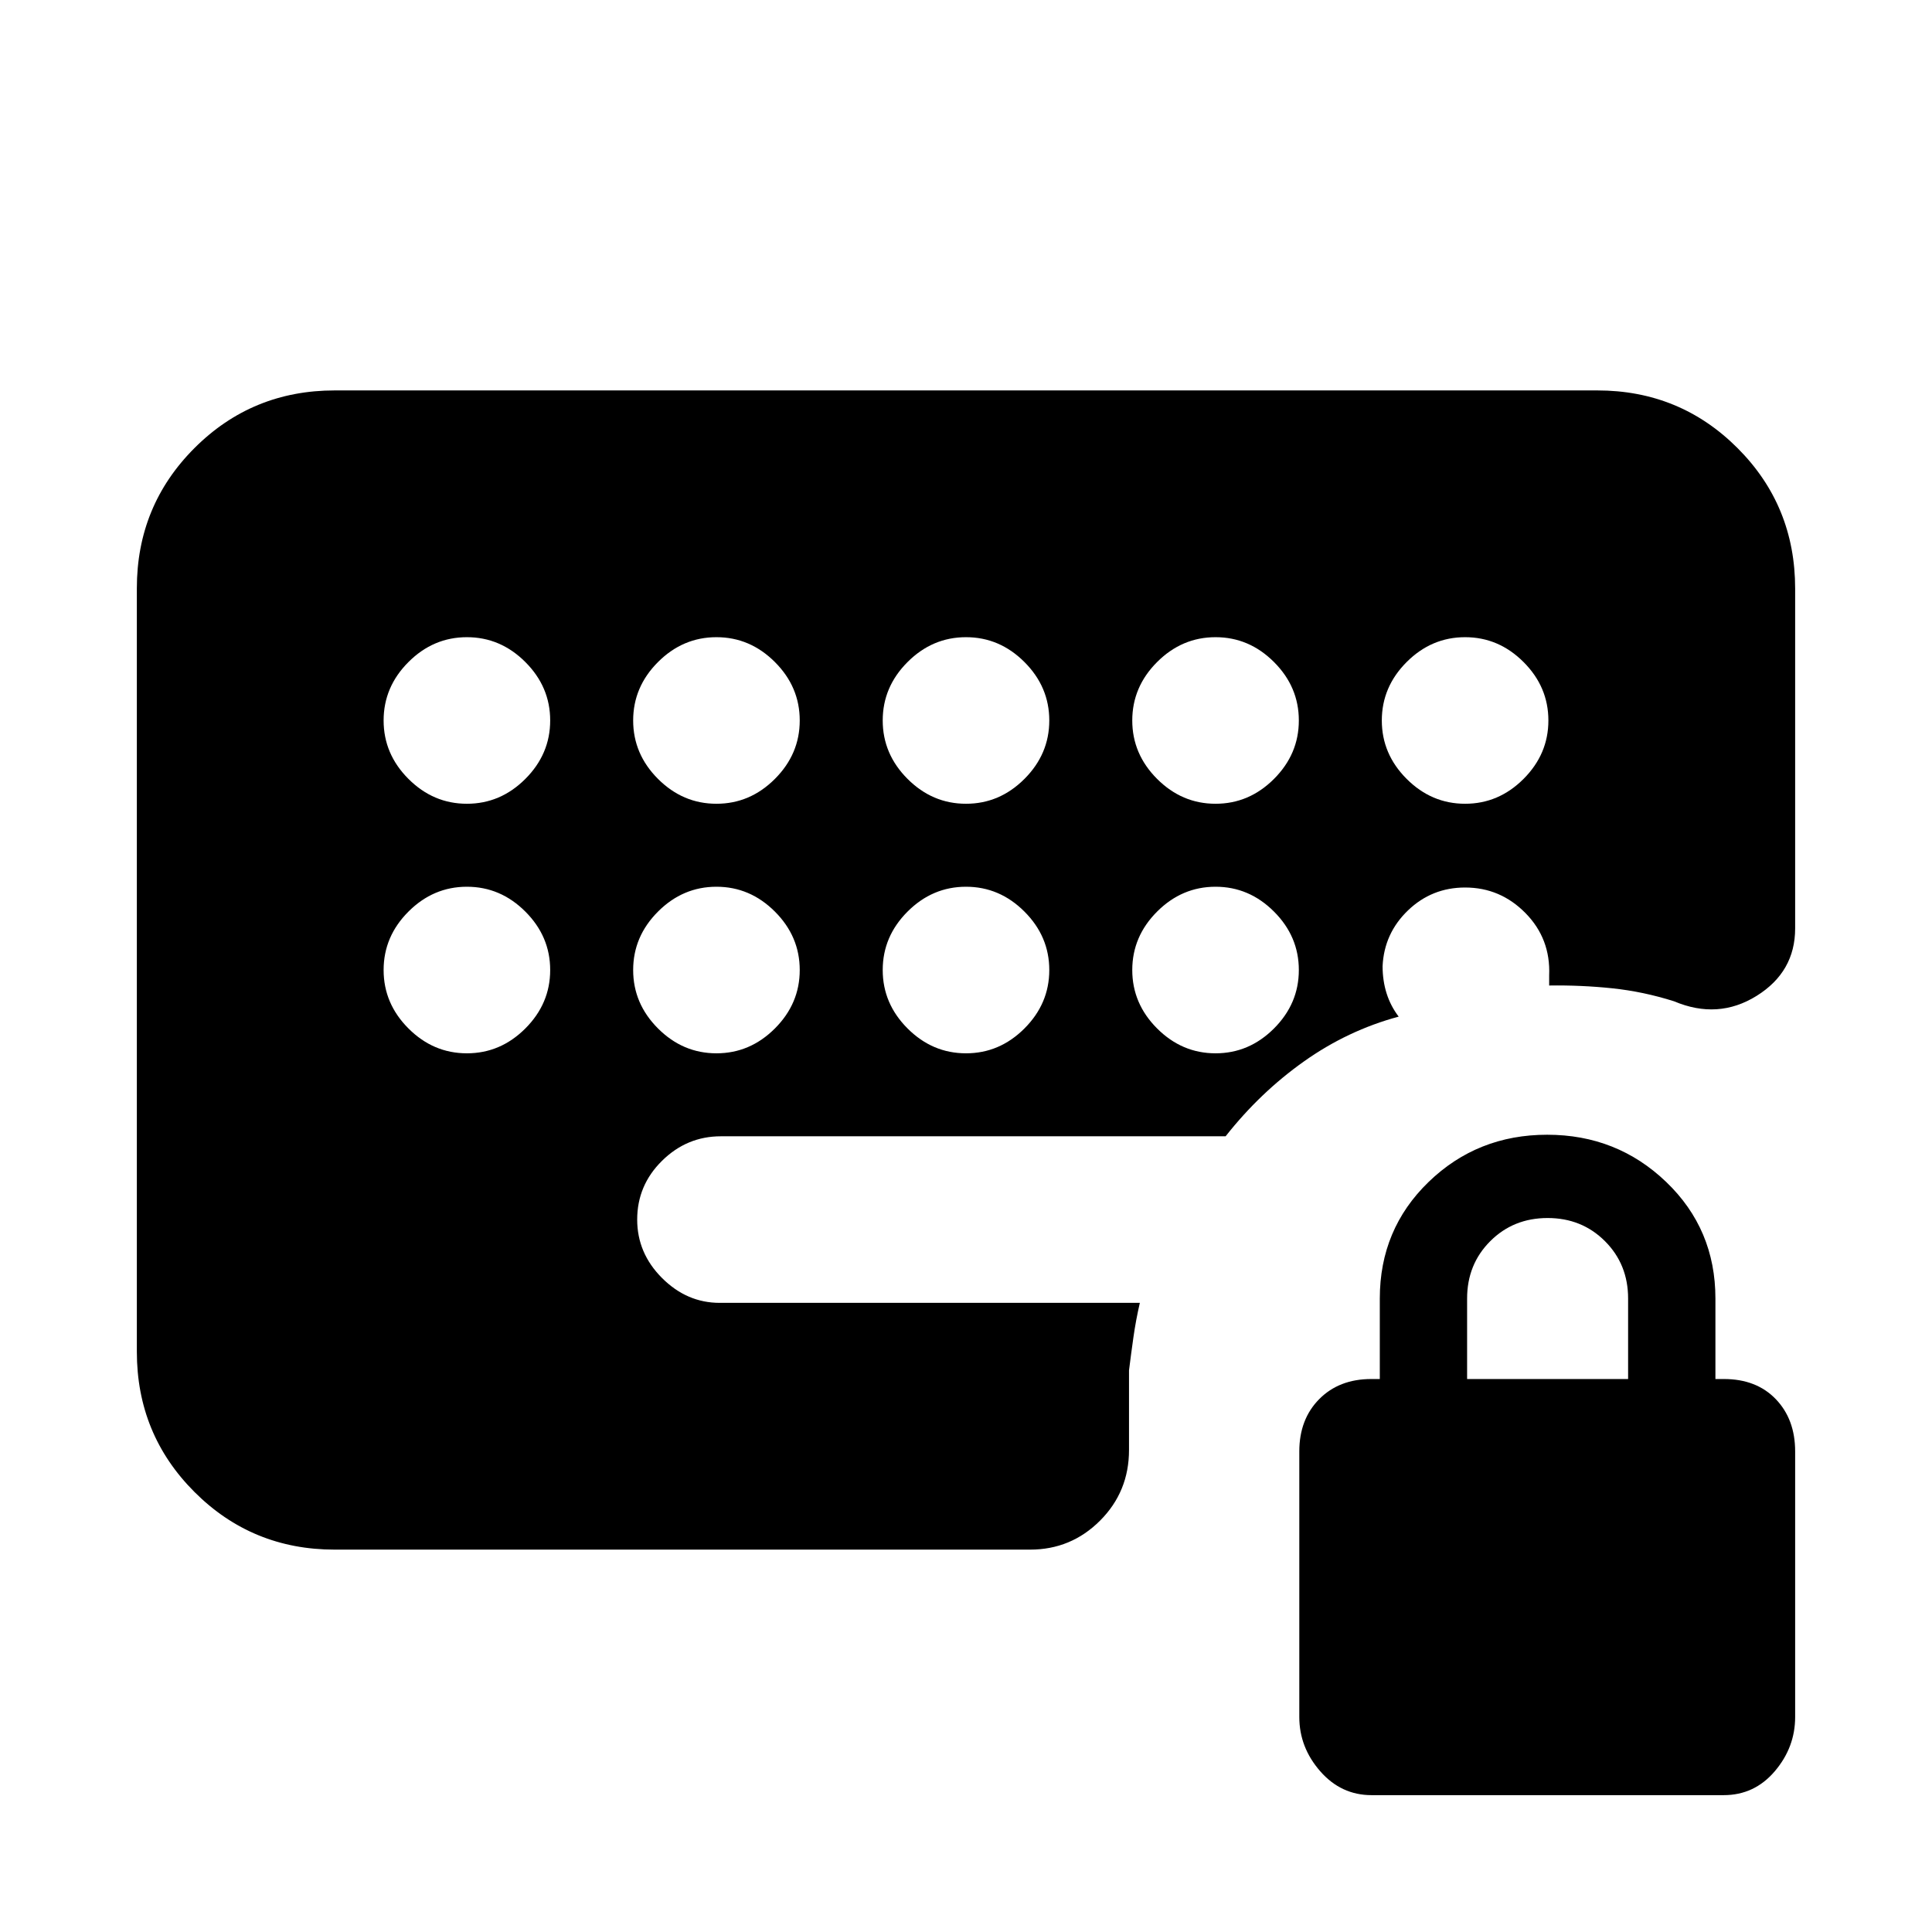 <svg xmlns="http://www.w3.org/2000/svg" height="24" viewBox="0 -960 960 960" width="24"><path d="M681.504-68.001q-15.12 0-25.505-11.885-10.384-11.885-10.384-26.94V-238.77q0-16 9.884-26 9.885-10 25.885-10h4.231v-40q0-34.461 24.249-57.923 24.249-23.461 58.922-23.461 34.674 0 59.136 23.461 24.461 23.462 24.461 57.923v40h4.231q16.158 0 25.771 10 9.614 10 9.614 26v131.944q0 15.055-10.114 26.94-10.113 11.885-25.391 11.885h-174.99Zm47.495-206.769h80v-40q0-17-11.5-28.5t-28.5-11.5q-17 0-28.5 11.5t-11.5 28.5v40ZM232-560.616q16.692 0 29.038-12.346T273.384-602q0-16.692-12.346-29.038T232-643.384q-16.692 0-29.038 12.346T190.616-602q0 16.692 12.346 29.038T232-560.616Zm0 124q16.692 0 29.038-12.346T273.384-478q0-16.692-12.346-29.038T232-519.384q-16.692 0-29.038 12.346T190.616-478q0 16.692 12.346 29.038T232-436.616Zm124-124q16.692 0 29.038-12.346T397.384-602q0-16.692-12.346-29.038T356-643.384q-16.692 0-29.038 12.346T314.616-602q0 16.692 12.346 29.038T356-560.616Zm0 124q16.692 0 29.038-12.346T397.384-478q0-16.692-12.346-29.038T356-519.384q-16.692 0-29.038 12.346T314.616-478q0 16.692 12.346 29.038T356-436.616Zm124-124q16.692 0 29.038-12.346T521.384-602q0-16.692-12.346-29.038T480-643.384q-16.692 0-29.038 12.346T438.616-602q0 16.692 12.346 29.038T480-560.616Zm0 124q16.692 0 29.038-12.346T521.384-478q0-16.692-12.346-29.038T480-519.384q-16.692 0-29.038 12.346T438.616-478q0 16.692 12.346 29.038T480-436.616Zm124-124q16.692 0 29.038-12.346T645.384-602q0-16.692-12.346-29.038T604-643.384q-16.692 0-29.038 12.346T562.616-602q0 16.692 12.346 29.038T604-560.616Zm0 124q16.692 0 29.038-12.346T645.384-478q0-16.692-12.346-29.038T604-519.384q-16.692 0-29.038 12.346T562.616-478q0 16.692 12.346 29.038T604-436.616Zm124-124q16.692 0 29.038-12.346T769.384-602q0-16.692-12.346-29.038T728-643.384q-16.692 0-29.038 12.346T686.616-602q0 16.692 12.346 29.038T728-560.616ZM166.309-190.001q-41.033 0-69.67-28.638Q68-247.276 68-288.309v-379.382q0-41.033 28.638-69.67 28.637-28.638 69.67-28.638h627.382q41.033 0 69.67 28.638 28.638 28.637 28.638 69.834v168.829q0 21.621-19.154 33.544-19.154 11.923-41 2.692-15.308-4.846-30.73-6.461-15.423-1.616-31.346-1.385v-5q.769-18.231-11.742-30.961Q745.516-519 728-519q-16.548 0-28.389 11.384Q687.77-496.231 687-479.924q0 7.231 2 13.539 2 6.307 6 11.538-25.352 6.843-47.138 22.306-21.786 15.464-38.863 37.157H358.183q-16.875 0-29.221 12.173T316.616-354q0 16.692 12.346 29.038t28.683 12.346h208.739q-2 8.661-3.193 17.1-1.192 8.439-2.192 16.439v39.554q0 20.733-14.394 35.127-14.394 14.395-34.76 14.395H166.309Z"/></svg>